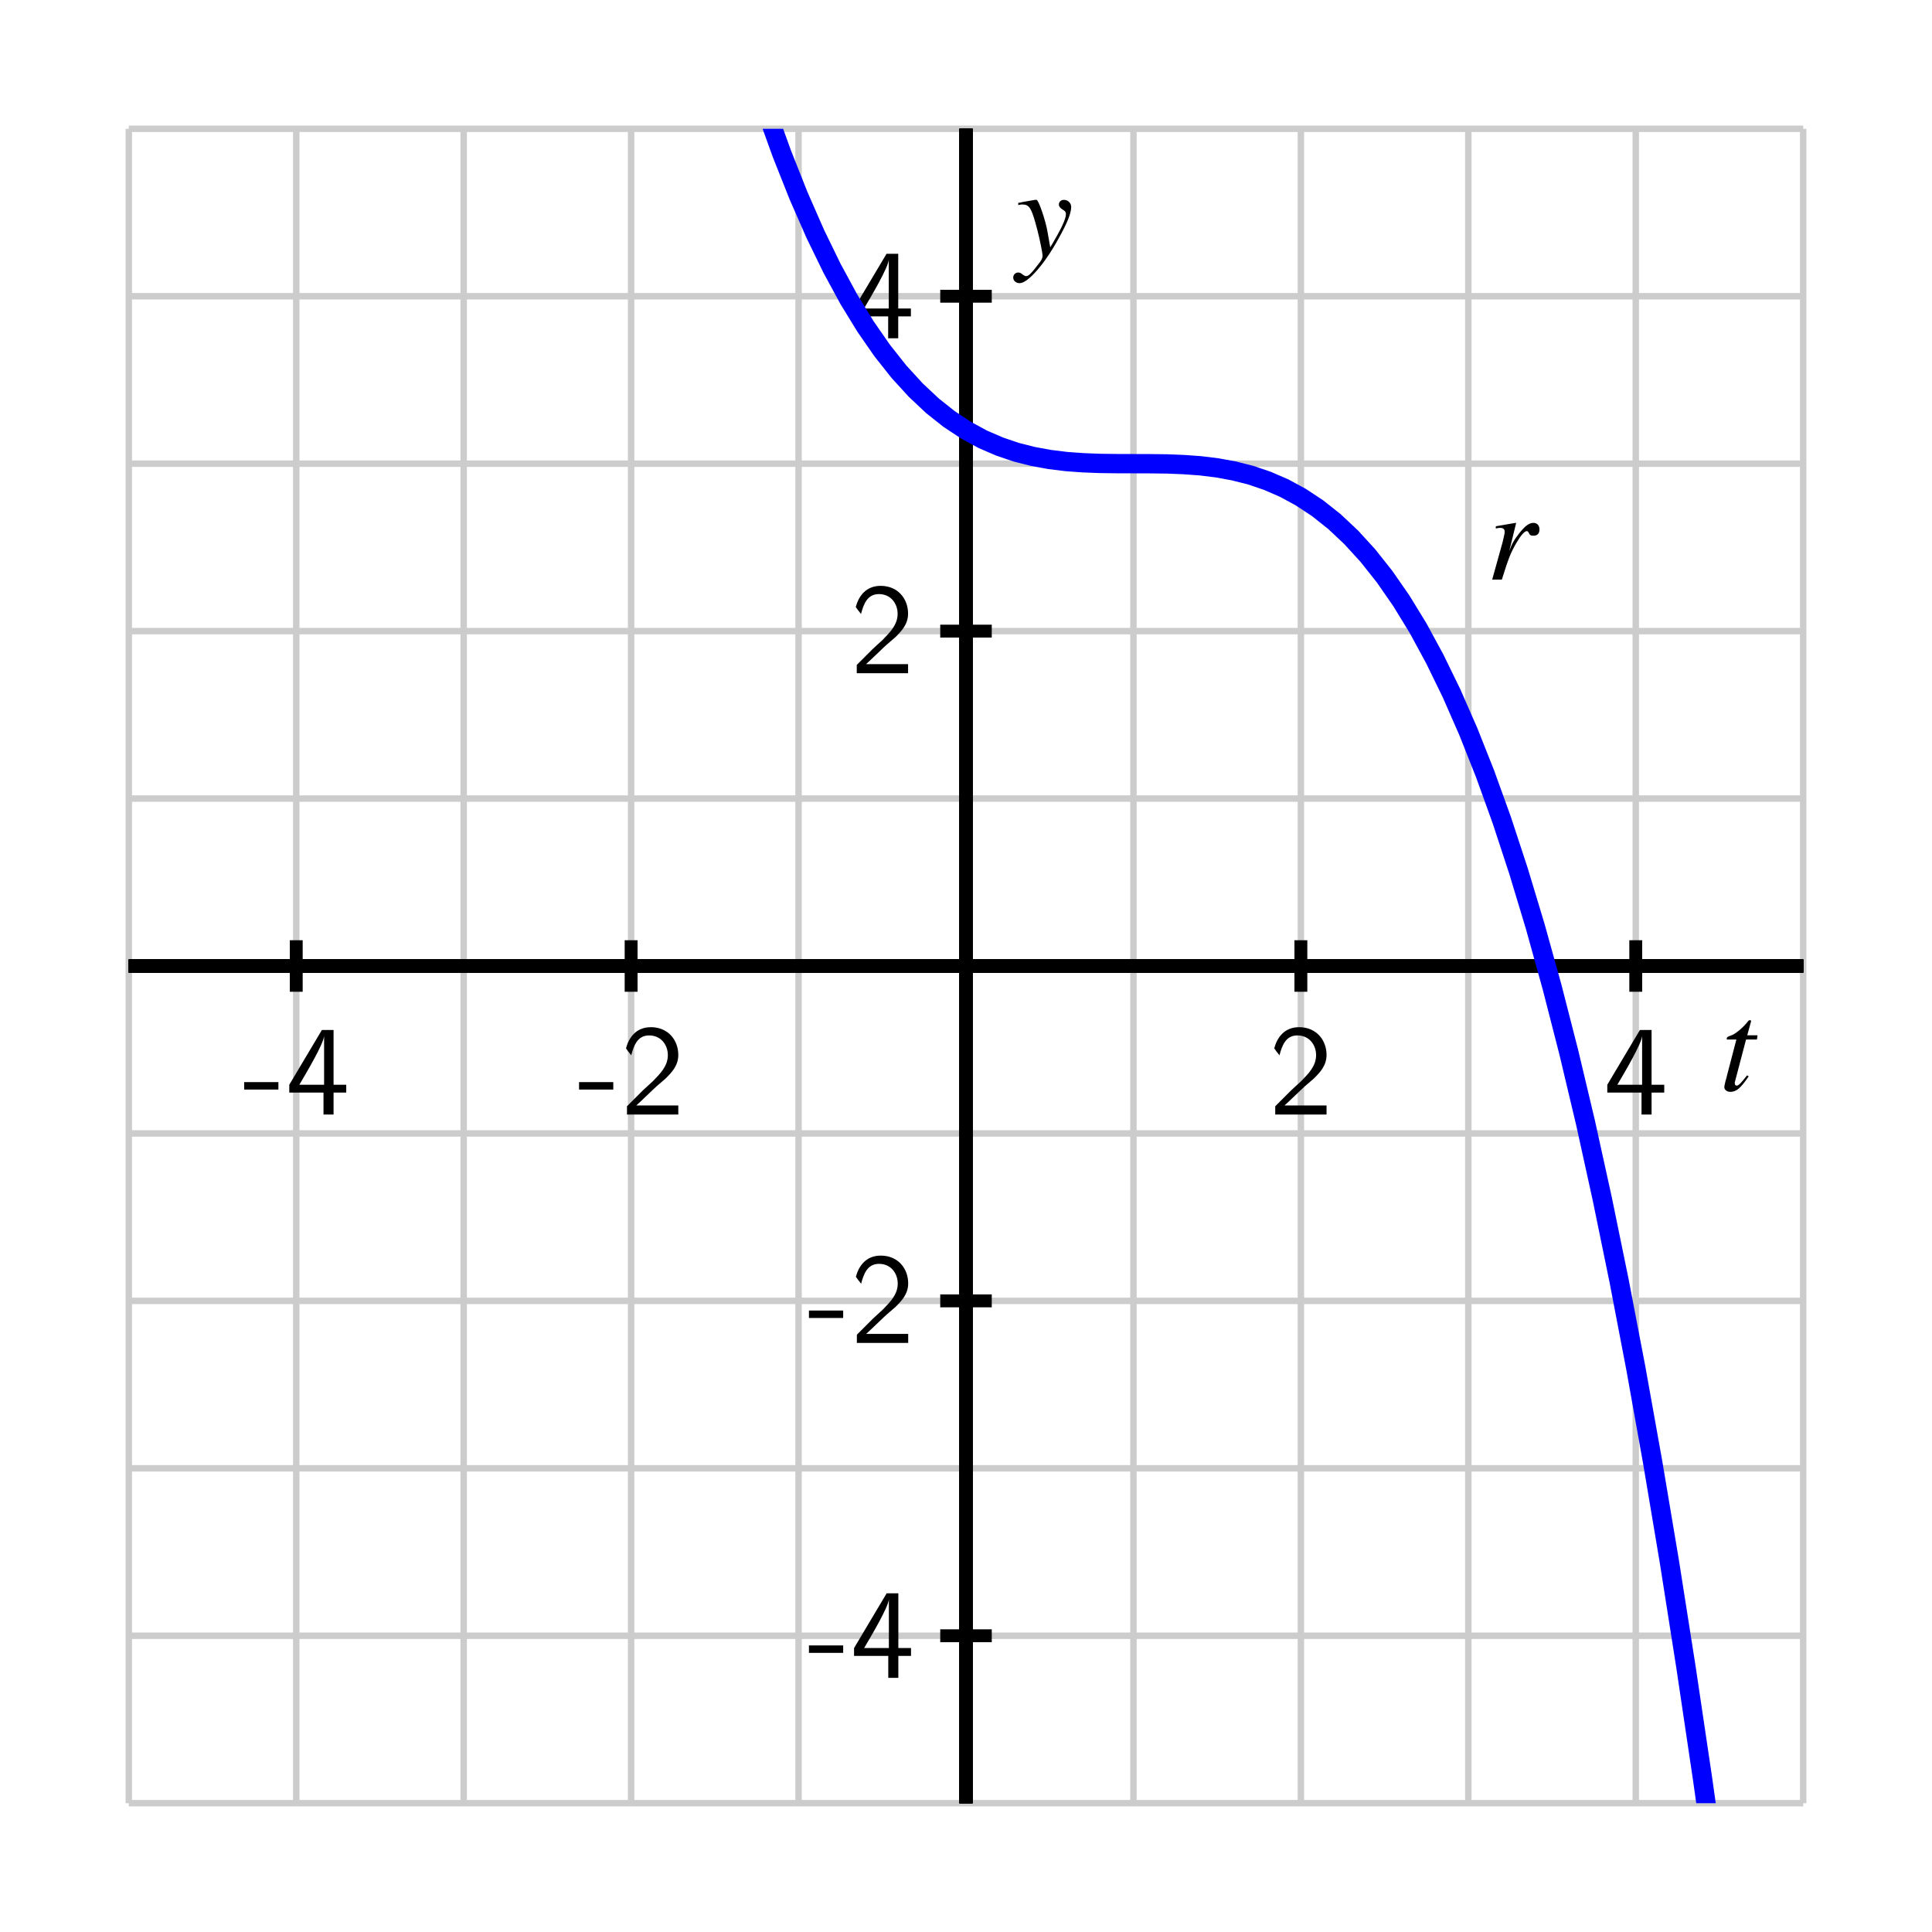<?xml version="1.0" encoding="UTF-8"?>
<svg xmlns="http://www.w3.org/2000/svg" xmlns:xlink="http://www.w3.org/1999/xlink" width="150pt" height="150pt" viewBox="0 0 150 150" version="1.1">
<defs>
<g>
<symbol overflow="visible" id="glyph0-0">
<path style="stroke:none;" d=""/>
</symbol>
<symbol overflow="visible" id="glyph0-1">
<path style="stroke:none;" d="M 2.766 -1.938 L 2.766 -2.516 L 0.109 -2.516 L 0.109 -1.938 Z M 2.766 -1.938 "/>
</symbol>
<symbol overflow="visible" id="glyph0-2">
<path style="stroke:none;" d="M 3.719 -1.703 L 4.703 -1.703 L 4.703 -2.312 L 3.719 -2.312 L 3.719 -6.562 L 2.812 -6.562 L 0.281 -2.312 L 0.281 -1.703 L 2.938 -1.703 L 2.938 0 L 3.719 0 Z M 1.062 -2.312 C 1.578 -3.188 2.984 -5.547 2.984 -6.125 L 2.984 -2.312 Z M 1.062 -2.312 "/>
</symbol>
<symbol overflow="visible" id="glyph0-3">
<path style="stroke:none;" d="M 1.734 -1.875 L 0.5 -0.641 L 0.5 0 L 4.484 0 L 4.484 -0.703 L 2.672 -0.703 C 2.547 -0.703 2.438 -0.703 2.312 -0.703 L 1.219 -0.703 C 1.547 -0.984 2.297 -1.734 2.609 -2.016 C 2.797 -2.203 3.312 -2.625 3.5 -2.797 C 3.953 -3.25 4.484 -3.781 4.484 -4.625 C 4.484 -5.781 3.688 -6.781 2.359 -6.781 C 1.219 -6.781 0.656 -6 0.422 -5.141 C 0.547 -4.969 0.594 -4.906 0.609 -4.875 C 0.625 -4.859 0.734 -4.734 0.828 -4.594 C 1.031 -5.359 1.312 -6.141 2.219 -6.141 C 3.156 -6.141 3.672 -5.391 3.672 -4.609 C 3.672 -3.766 3.094 -3.188 2.516 -2.594 Z M 1.734 -1.875 "/>
</symbol>
<symbol overflow="visible" id="glyph1-0">
<path style="stroke:none;" d=""/>
</symbol>
<symbol overflow="visible" id="glyph1-1">
<path style="stroke:none;" d="M 2.953 -4.281 L 2.156 -4.281 L 2.438 -5.312 C 2.453 -5.328 2.453 -5.344 2.453 -5.359 C 2.453 -5.438 2.422 -5.453 2.375 -5.453 C 2.312 -5.453 2.281 -5.453 2.219 -5.375 C 1.828 -4.859 1.203 -4.359 0.891 -4.266 C 0.641 -4.188 0.562 -4.125 0.562 -4.016 C 0.562 -4.016 0.562 -3.984 0.578 -3.953 L 1.312 -3.953 L 0.594 -1.203 C 0.578 -1.125 0.562 -1.094 0.547 -1 C 0.453 -0.703 0.375 -0.344 0.375 -0.266 C 0.375 -0.047 0.578 0.109 0.844 0.109 C 1.312 0.109 1.641 -0.172 2.266 -1.094 L 2.141 -1.172 C 1.656 -0.547 1.484 -0.375 1.328 -0.375 C 1.234 -0.375 1.188 -0.453 1.188 -0.578 C 1.188 -0.594 1.188 -0.594 1.188 -0.625 L 2.062 -3.953 L 2.906 -3.953 Z M 2.953 -4.281 "/>
</symbol>
<symbol overflow="visible" id="glyph1-2">
<path style="stroke:none;" d="M 0.156 -4 C 0.281 -4.031 0.344 -4.047 0.453 -4.047 C 1.031 -4.047 1.188 -3.797 1.641 -2.062 C 1.812 -1.422 2.047 -0.25 2.047 -0.078 C 2.047 0.078 1.984 0.234 1.844 0.422 C 1.531 0.828 1.328 1.094 1.219 1.203 C 1.016 1.438 0.891 1.516 0.766 1.516 C 0.703 1.516 0.625 1.484 0.516 1.406 C 0.375 1.281 0.266 1.234 0.156 1.234 C -0.062 1.234 -0.234 1.406 -0.234 1.625 C -0.234 1.875 -0.016 2.062 0.266 2.062 C 0.906 2.062 2.219 0.562 3.297 -1.422 C 3.984 -2.656 4.266 -3.375 4.266 -3.859 C 4.266 -4.156 4.016 -4.406 3.703 -4.406 C 3.484 -4.406 3.312 -4.266 3.312 -4.047 C 3.312 -3.891 3.406 -3.781 3.594 -3.656 C 3.797 -3.547 3.859 -3.453 3.859 -3.312 C 3.859 -2.906 3.484 -2.125 2.641 -0.719 L 2.438 -1.875 C 2.297 -2.766 1.734 -4.406 1.578 -4.406 L 1.547 -4.406 C 1.531 -4.406 1.484 -4.406 1.453 -4.406 C 1.359 -4.391 1 -4.328 0.469 -4.234 C 0.422 -4.219 0.297 -4.188 0.156 -4.172 Z M 0.156 -4 "/>
</symbol>
<symbol overflow="visible" id="glyph1-3">
<path style="stroke:none;" d="M 1.203 0 C 1.734 -1.703 1.906 -2.125 2.359 -2.891 C 2.688 -3.453 2.969 -3.766 3.141 -3.766 C 3.203 -3.766 3.25 -3.719 3.297 -3.625 C 3.375 -3.453 3.453 -3.406 3.656 -3.406 C 3.953 -3.406 4.125 -3.578 4.125 -3.891 C 4.125 -4.203 3.938 -4.406 3.656 -4.406 C 3.422 -4.406 3.156 -4.266 2.891 -3.984 C 2.484 -3.562 2.078 -2.984 1.922 -2.578 L 1.781 -2.219 L 2.312 -4.391 L 2.281 -4.406 C 1.547 -4.281 1.453 -4.266 0.734 -4.141 L 0.734 -3.969 C 0.969 -4.016 1 -4.016 1.062 -4.016 C 1.297 -4.016 1.422 -3.922 1.422 -3.734 C 1.422 -3.594 1.422 -3.594 1.266 -2.922 L 0.453 0 Z M 1.203 0 "/>
</symbol>
</g>
<clipPath id="clip1">
  <path d="M 10 10 L 140 10 L 140 140 L 10 140 Z M 10 10 "/>
</clipPath>
</defs>
<g id="surface1">
<path style="fill:none;stroke-width:5;stroke-linecap:butt;stroke-linejoin:miter;stroke:rgb(80.077%,80.077%,80.077%);stroke-opacity:1;stroke-miterlimit:10;" d="M 100 100 L 100 1400 M 230 100 L 230 1400 M 360 100 L 360 1400 M 490 100 L 490 1400 M 620 100 L 620 1400 M 750 100 L 750 1400 M 880 100 L 880 1400 M 1010 100 L 1010 1400 M 1140 100 L 1140 1400 M 1270 100 L 1270 1400 M 1400 100 L 1400 1400 M 100 100 L 1400 100 M 100 230 L 1400 230 M 100 360 L 1400 360 M 100 490 L 1400 490 M 100 620 L 1400 620 M 100 750 L 1400 750 M 100 880 L 1400 880 M 100 1010 L 1400 1010 M 100 1140 L 1400 1140 M 100 1270 L 1400 1270 M 100 1400 L 1400 1400 " transform="matrix(0.1,0,0,-0.1,0,150)"/>
<path style="fill:none;stroke-width:10;stroke-linecap:butt;stroke-linejoin:miter;stroke:rgb(0%,0%,0%);stroke-opacity:1;stroke-miterlimit:10;" d="M 100 750 L 1400 750 M 750 100 L 750 1400 " transform="matrix(0.1,0,0,-0.1,0,150)"/>
<path style="fill:none;stroke-width:10;stroke-linecap:butt;stroke-linejoin:miter;stroke:rgb(0%,0%,0%);stroke-opacity:1;stroke-miterlimit:10;" d="M 100 750 L 1400 750 M 750 100 L 750 1400 M 230 730 L 230 770 " transform="matrix(0.1,0,0,-0.1,0,150)"/>
<path style="fill:none;stroke-width:10;stroke-linecap:butt;stroke-linejoin:miter;stroke:rgb(0%,0%,0%);stroke-opacity:1;stroke-miterlimit:10;" d="M 100 750 L 1400 750 M 750 100 L 750 1400 M 490 730 L 490 770 " transform="matrix(0.1,0,0,-0.1,0,150)"/>
<path style="fill:none;stroke-width:10;stroke-linecap:butt;stroke-linejoin:miter;stroke:rgb(0%,0%,0%);stroke-opacity:1;stroke-miterlimit:10;" d="M 100 750 L 1400 750 M 750 100 L 750 1400 M 750 730 L 750 770 " transform="matrix(0.1,0,0,-0.1,0,150)"/>
<path style="fill:none;stroke-width:10;stroke-linecap:butt;stroke-linejoin:miter;stroke:rgb(0%,0%,0%);stroke-opacity:1;stroke-miterlimit:10;" d="M 100 750 L 1400 750 M 750 100 L 750 1400 M 1010 730 L 1010 770 " transform="matrix(0.1,0,0,-0.1,0,150)"/>
<path style="fill:none;stroke-width:10;stroke-linecap:butt;stroke-linejoin:miter;stroke:rgb(0%,0%,0%);stroke-opacity:1;stroke-miterlimit:10;" d="M 100 750 L 1400 750 M 750 100 L 750 1400 M 1270 730 L 1270 770 " transform="matrix(0.1,0,0,-0.1,0,150)"/>
<path style="fill:none;stroke-width:10;stroke-linecap:butt;stroke-linejoin:miter;stroke:rgb(0%,0%,0%);stroke-opacity:1;stroke-miterlimit:10;" d="M 100 750 L 1400 750 M 750 100 L 750 1400 M 730 230 L 770 230 " transform="matrix(0.1,0,0,-0.1,0,150)"/>
<path style="fill:none;stroke-width:10;stroke-linecap:butt;stroke-linejoin:miter;stroke:rgb(0%,0%,0%);stroke-opacity:1;stroke-miterlimit:10;" d="M 100 750 L 1400 750 M 750 100 L 750 1400 M 730 490 L 770 490 " transform="matrix(0.1,0,0,-0.1,0,150)"/>
<path style="fill:none;stroke-width:10;stroke-linecap:butt;stroke-linejoin:miter;stroke:rgb(0%,0%,0%);stroke-opacity:1;stroke-miterlimit:10;" d="M 100 750 L 1400 750 M 750 100 L 750 1400 M 730 750 L 770 750 " transform="matrix(0.1,0,0,-0.1,0,150)"/>
<path style="fill:none;stroke-width:10;stroke-linecap:butt;stroke-linejoin:miter;stroke:rgb(0%,0%,0%);stroke-opacity:1;stroke-miterlimit:10;" d="M 100 750 L 1400 750 M 750 100 L 750 1400 M 730 1010 L 770 1010 " transform="matrix(0.1,0,0,-0.1,0,150)"/>
<path style="fill:none;stroke-width:10;stroke-linecap:butt;stroke-linejoin:miter;stroke:rgb(0%,0%,0%);stroke-opacity:1;stroke-miterlimit:10;" d="M 100 750 L 1400 750 M 750 100 L 750 1400 M 730 1270 L 770 1270 " transform="matrix(0.1,0,0,-0.1,0,150)"/>
<g style="fill:rgb(0%,0%,0%);fill-opacity:1;">
  <use xlink:href="#glyph0-1" x="18.849" y="86.531"/>
  <use xlink:href="#glyph0-2" x="22.179" y="86.531"/>
</g>
<g style="fill:rgb(0%,0%,0%);fill-opacity:1;">
  <use xlink:href="#glyph0-1" x="44.849" y="86.531"/>
  <use xlink:href="#glyph0-3" x="48.179" y="86.531"/>
</g>
<g style="fill:rgb(0%,0%,0%);fill-opacity:1;">
  <use xlink:href="#glyph0-3" x="98.509" y="86.531"/>
</g>
<g style="fill:rgb(0%,0%,0%);fill-opacity:1;">
  <use xlink:href="#glyph0-2" x="124.509" y="86.531"/>
</g>
<g style="fill:rgb(0%,0%,0%);fill-opacity:1;">
  <use xlink:href="#glyph0-1" x="62.698" y="130.266"/>
  <use xlink:href="#glyph0-2" x="66.028" y="130.266"/>
</g>
<g style="fill:rgb(0%,0%,0%);fill-opacity:1;">
  <use xlink:href="#glyph0-1" x="62.698" y="104.266"/>
  <use xlink:href="#glyph0-3" x="66.028" y="104.266"/>
</g>
<g style="fill:rgb(0%,0%,0%);fill-opacity:1;">
  <use xlink:href="#glyph0-3" x="66.019" y="52.266"/>
</g>
<g style="fill:rgb(0%,0%,0%);fill-opacity:1;">
  <use xlink:href="#glyph0-2" x="66.019" y="26.266"/>
</g>
<path style="fill:none;stroke-width:10;stroke-linecap:butt;stroke-linejoin:miter;stroke:rgb(0%,0%,0%);stroke-opacity:1;stroke-miterlimit:10;" d="M 100 750 L 1400 750 M 750 100 L 750 1400 " transform="matrix(0.1,0,0,-0.1,0,150)"/>
<g style="fill:rgb(0%,0%,0%);fill-opacity:1;">
  <use xlink:href="#glyph1-1" x="133.5" y="84.662"/>
</g>
<g style="fill:rgb(0%,0%,0%);fill-opacity:1;">
  <use xlink:href="#glyph1-2" x="78.9" y="19.923"/>
</g>
<g style="fill:rgb(0%,0%,0%);fill-opacity:1;">
  <use xlink:href="#glyph1-3" x="115.4" y="45"/>
</g>
<g clip-path="url(#clip1)" clip-rule="nonzero">
<path style="fill:none;stroke-width:15;stroke-linecap:butt;stroke-linejoin:miter;stroke:rgb(0%,0%,100%);stroke-opacity:1;stroke-miterlimit:10;" d="M 100 6756.016 L 113.008 6479.844 L 126.016 6212.891 L 138.984 5955.039 L 151.992 5706.016 L 165 5465.742 L 178.008 5234.062 L 191.016 5010.781 L 203.984 4795.82 L 216.992 4588.945 L 230 4390 L 243.008 4198.867 L 256.016 4015.391 L 268.984 3839.414 L 281.992 3670.742 L 295 3509.258 L 308.008 3354.805 L 321.016 3207.188 L 333.984 3066.289 L 346.992 2931.953 L 360 2803.984 L 373.008 2682.305 L 386.016 2566.68 L 398.984 2456.992 L 411.992 2353.047 L 425 2254.766 L 438.008 2161.914 L 451.016 2074.375 L 463.984 1991.953 L 476.992 1914.57 L 490 1841.992 L 503.008 1774.102 L 516.016 1710.742 L 528.984 1651.758 L 541.992 1596.992 L 555 1546.25 L 568.008 1499.414 L 581.016 1456.328 L 593.984 1416.836 L 606.992 1380.781 L 620 1348.008 L 633.008 1318.359 L 646.016 1291.641 L 658.984 1267.734 L 671.992 1246.484 L 685 1227.734 L 698.008 1211.328 L 711.016 1197.109 L 723.984 1184.922 L 736.992 1174.609 L 750 1166.016 L 763.008 1158.945 L 776.016 1153.32 L 788.984 1148.906 L 801.992 1145.625 L 815 1143.242 L 828.008 1141.641 L 841.016 1140.703 L 853.984 1140.195 L 866.992 1140.039 L 893.008 1139.961 L 906.016 1139.805 L 918.984 1139.297 L 931.992 1138.359 L 945 1136.758 L 958.008 1134.375 L 971.016 1131.094 L 983.984 1126.68 L 996.992 1121.055 L 1010 1113.984 L 1023.008 1105.391 L 1036.016 1095.078 L 1048.984 1082.891 L 1061.992 1068.672 L 1075 1052.266 L 1088.008 1033.516 L 1101.016 1012.266 L 1113.984 988.359 L 1126.992 961.68 L 1140 931.992 L 1153.008 899.219 L 1166.016 863.164 L 1178.984 823.672 L 1191.992 780.586 L 1205 733.75 L 1218.008 683.008 L 1231.016 628.242 L 1243.984 569.258 L 1256.992 505.898 L 1270 438.008 L 1283.008 365.43 L 1296.016 288.047 L 1308.984 205.625 L 1321.992 118.086 L 1335 25.234 L 1348.008 -73.047 L 1361.016 -176.992 L 1373.984 -286.68 L 1386.992 -402.305 L 1400 -523.984 " transform="matrix(0.1,0,0,-0.1,0,150)"/>
</g>
</g>
</svg>
